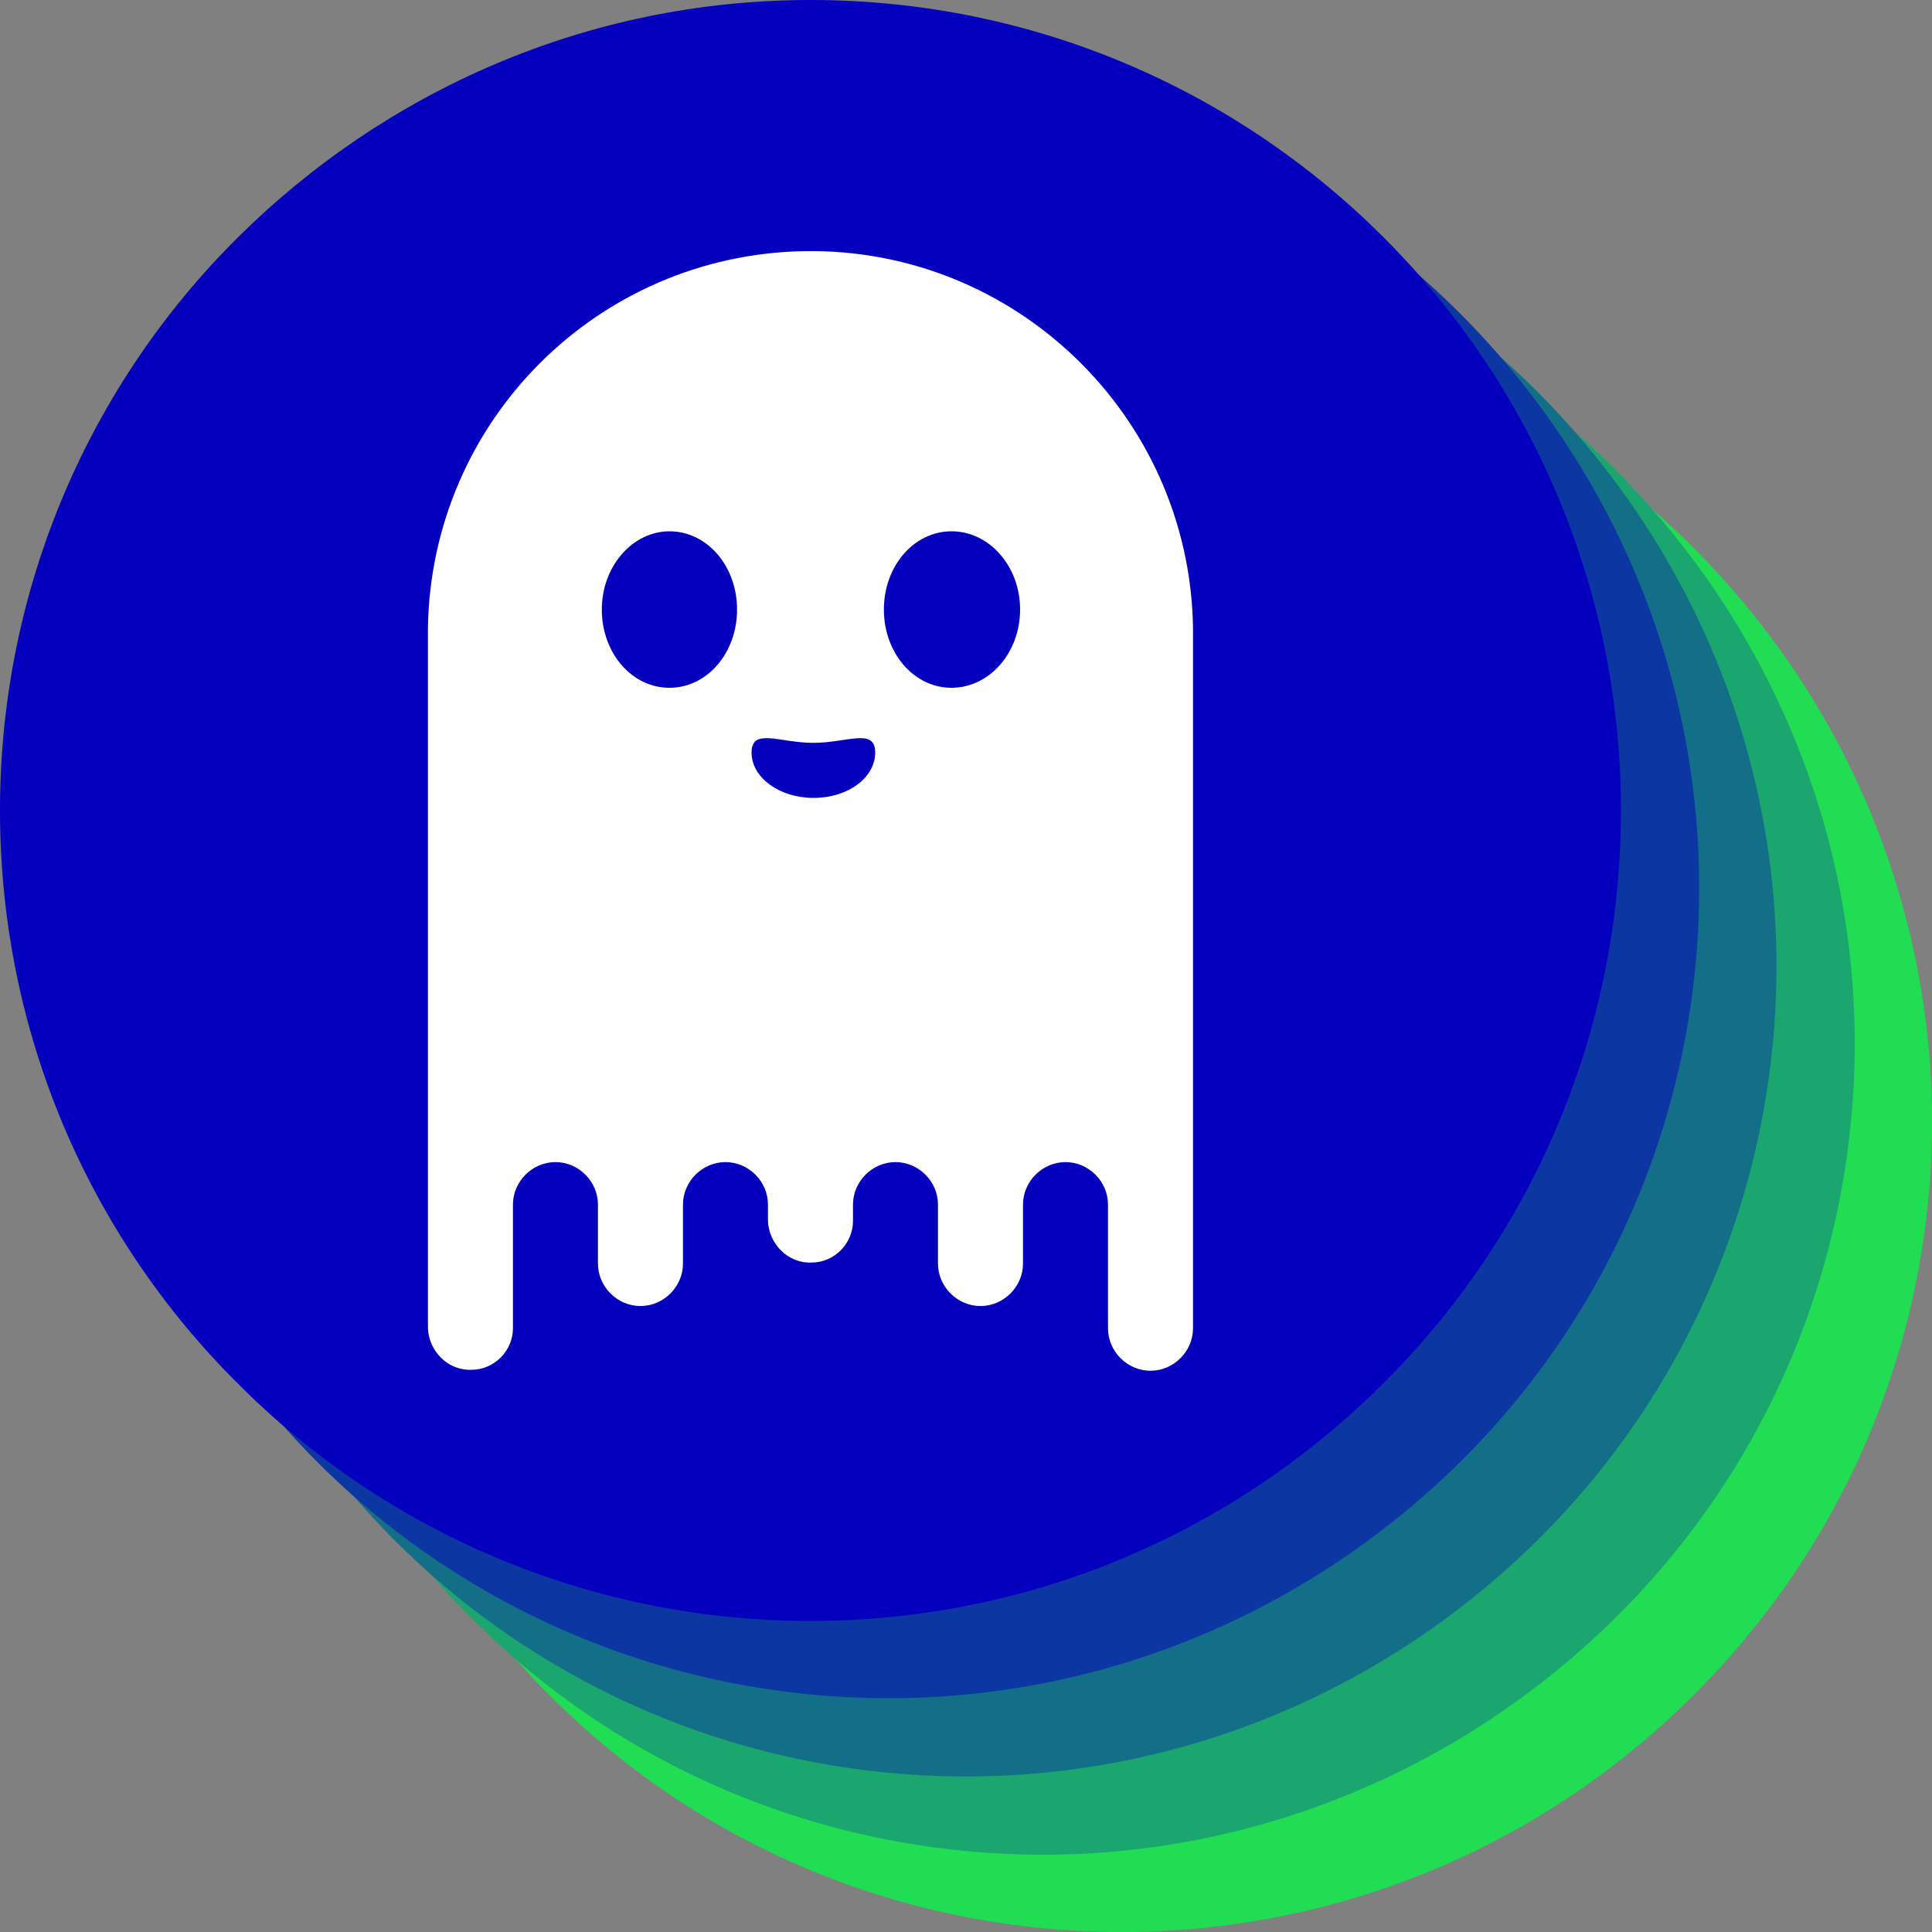 <?xml version="1.0" encoding="utf-8"?>
<!-- Generator: Adobe Illustrator 26.0.2, SVG Export Plug-In . SVG Version: 6.00 Build 0)  -->
<svg version="1.1" id="Layer_1" xmlns="http://www.w3.org/2000/svg" xmlns:xlink="http://www.w3.org/1999/xlink" x="0px" y="0px"
	 viewBox="0 0 200 200" style="enable-background:new 0 0 200 200;" xml:space="preserve">
<rect x="0" y="0" width="200" height="200" fill="#808080" stroke="none"/>
<style type="text/css">
	.st0{fill:#21DD53;}
	.st1{fill:#1AA66E;}
	.st2{fill:#136F88;}
	.st3{fill:#0C37A3;}
	.st4{fill:#0500BD;}
	.st5{fill:#FFFFFF;}
</style>
<g id="Layer_1_00000032607871018279710710000005758970535293352841_">
</g>
<g id="Isolation_Mode">
	<g>
		<g>
			<path class="st0" d="M175.4,175.4C159,191.8,137.6,200,116.1,200s-43-8.2-59.3-24.6s-24.6-37.9-24.6-59.3s8.2-43,24.6-59.3
				s37.9-24.6,59.3-24.6s43,8.2,59.3,24.6S200,94.6,200,116.1S191.8,159,175.4,175.4z"/>
			<path class="st1" d="M48.7,48.7C64.8,32.6,86.1,24.1,108,24.1s43.3,8.5,59.3,24.6S192,86.1,192,108s-8.5,43.3-24.6,59.3
				S129.9,192,108,192s-43.3-8.5-59.3-24.6S24.1,129.9,24.1,108S32.6,64.8,48.7,48.7z"/>
			<path class="st2" d="M40.7,40.7c15.8-15.8,37-24.6,59.3-24.6s43.6,8.8,59.3,24.6s24.6,37,24.6,59.3s-8.8,43.6-24.6,59.3
				s-37,24.6-59.3,24.6s-43.6-8.8-59.3-24.6s-24.6-37-24.6-59.3S24.9,56.4,40.7,40.7z"/>
			<path class="st3" d="M32.6,32.6C48.1,17.1,69.2,8,92,8s43.9,9.1,59.3,24.6s24.6,36.6,24.6,59.3s-9.1,43.9-24.6,59.3
				s-36.6,24.6-59.3,24.6s-43.9-9.1-59.3-24.6S8,114.7,8,92S17.1,48.1,32.6,32.6z"/>
			<path class="st4" d="M167.8,83.9c0,23.2-9.4,44.2-24.6,59.3c-15.2,15.2-36.2,24.6-59.3,24.6s-44.2-9.4-59.3-24.6
				C9.4,128.1,0,107.1,0,83.9s9.4-44.2,24.6-59.3S60.7,0,83.9,0C130.3,0,167.8,37.6,167.8,83.9z"/>
			<path id="Path_7142" class="st5" d="M123.5,64.9C123.1,43,105,25.6,83.2,26c-21.3,0.4-38.5,17.5-38.9,38.9c0,0.1,0,0.2,0,0.3v0.6
				l0,0v71.7c0.1,2.4,2.1,4.4,4.5,4.3c2.4,0,4.3-2,4.3-4.3v-12.8c0-2.4,2-4.4,4.4-4.4c2.4,0,4.4,2,4.4,4.4v6.1c0,2.4,2,4.4,4.4,4.4
				c2.4,0,4.4-2,4.4-4.4l0,0v-6.1c0-2.4,2-4.4,4.4-4.4l0,0c2.4,0,4.4,2,4.4,4.4v1.7c0.1,2.4,2.1,4.4,4.5,4.3c2.4,0,4.3-2,4.3-4.3
				v-1.7c0-2.4,2-4.4,4.4-4.4s4.4,2,4.4,4.4v6.1c0,2.4,2,4.4,4.4,4.4s4.4-2,4.4-4.4l0,0l0,0v-6.1c0-2.4,2-4.4,4.4-4.4l0,0
				c2.4,0,4.4,2,4.4,4.4l0,0v12.8c0,2.4,2,4.4,4.4,4.4s4.4-2,4.4-4.4l0,0V65.2C123.5,65.1,123.5,65,123.5,64.9z M69.3,71.2
				c-3.9,0-7-3.6-7-8.1s3.2-8.1,7-8.1c3.9,0,7,3.6,7,8.1S73.2,71.2,69.3,71.2L69.3,71.2z M84.2,82.6c-3.5,0-6.4-2.1-6.4-4.7
				s2.9-1,6.4-1s6.4-1.6,6.4,1S87.8,82.6,84.2,82.6L84.2,82.6z M98.5,71.2c-3.9,0-7-3.6-7-8.1s3.1-8.1,7-8.1s7.1,3.6,7.1,8.1
				S102.4,71.2,98.5,71.2L98.5,71.2z"/>
		</g>
	</g>
</g>
</svg>

